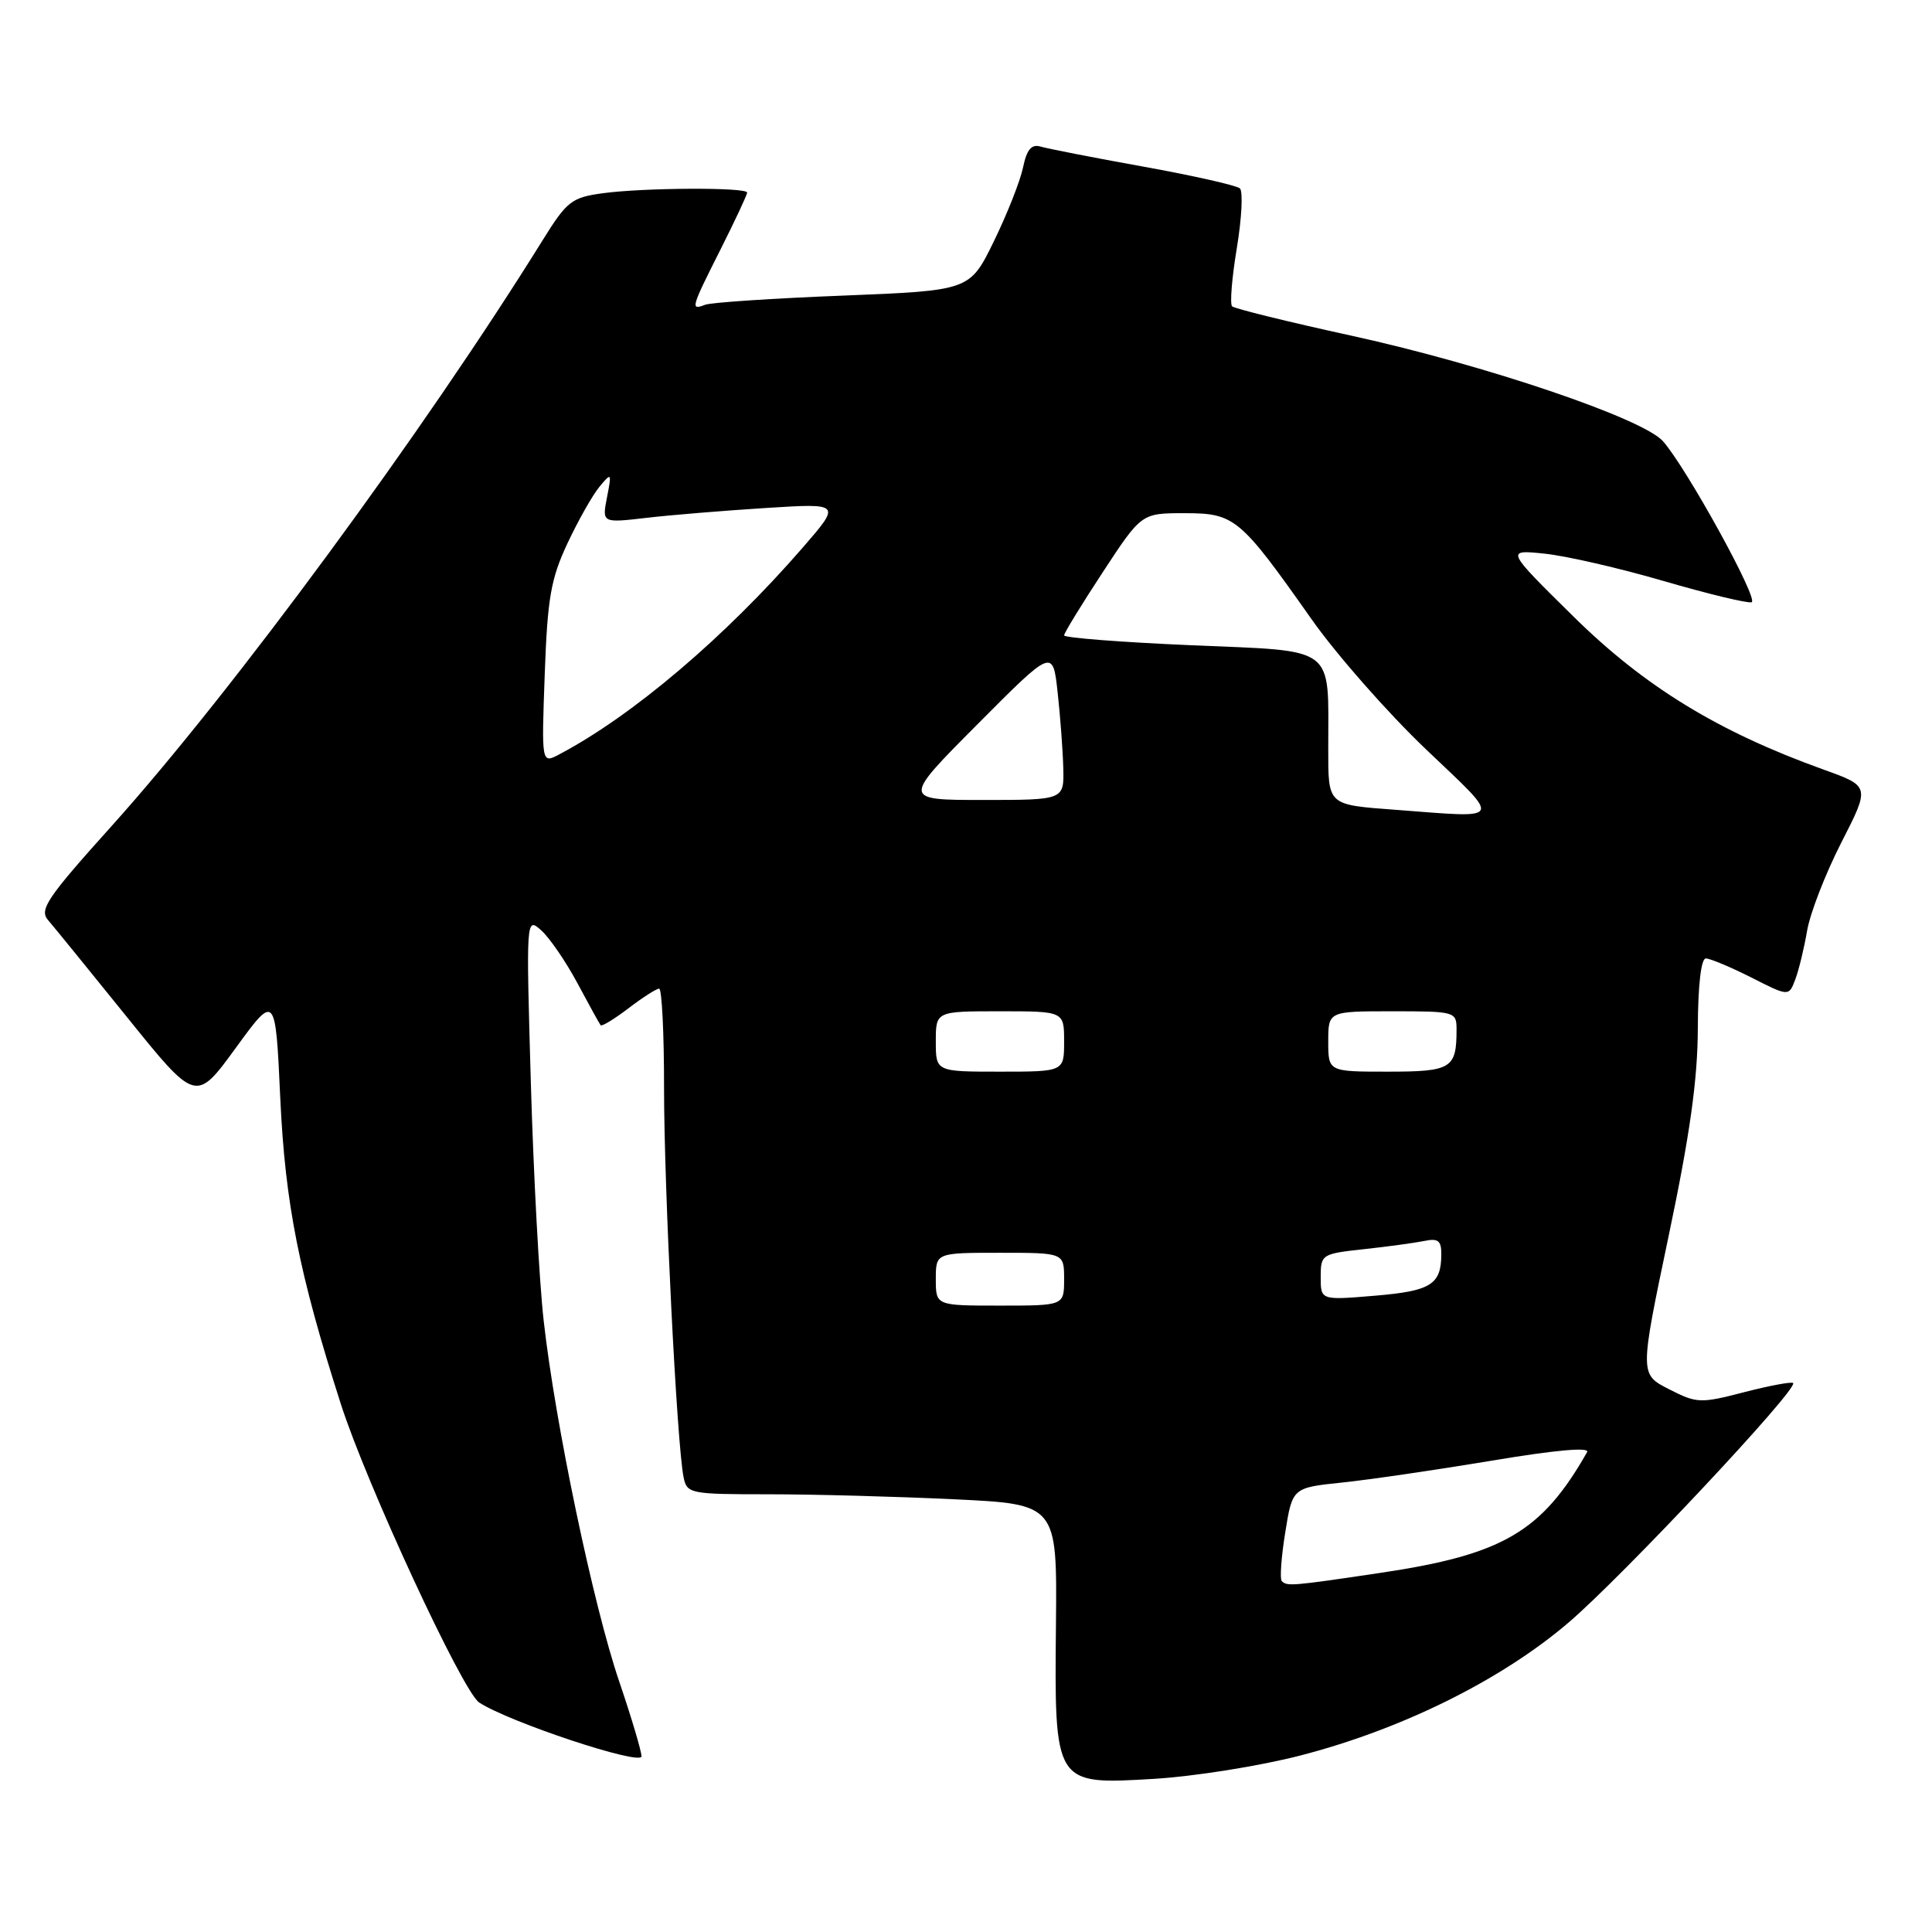 <?xml version="1.0" encoding="UTF-8" standalone="no"?>
<!DOCTYPE svg PUBLIC "-//W3C//DTD SVG 1.1//EN" "http://www.w3.org/Graphics/SVG/1.1/DTD/svg11.dtd" >
<svg xmlns="http://www.w3.org/2000/svg" xmlns:xlink="http://www.w3.org/1999/xlink" version="1.1" viewBox="0 0 256 256">
 <g >
 <path fill="currentColor"
d=" M 172.28 232.62 C 185.70 229.16 198.88 222.64 207.78 215.05 C 214.92 208.97 238.34 184.00 237.60 183.26 C 237.39 183.06 234.48 183.60 231.12 184.47 C 225.30 185.98 224.84 185.96 221.14 184.07 C 217.26 182.09 217.26 182.09 221.10 163.79 C 223.93 150.34 224.95 143.05 224.97 136.25 C 224.99 130.57 225.40 127.00 226.03 127.00 C 226.60 127.00 229.31 128.14 232.05 129.52 C 237.03 132.05 237.03 132.05 237.89 129.77 C 238.36 128.52 239.06 125.62 239.45 123.33 C 239.84 121.03 241.87 115.79 243.97 111.67 C 247.80 104.19 247.80 104.19 241.65 101.98 C 227.68 96.96 217.92 90.99 208.50 81.70 C 199.50 72.83 199.50 72.83 204.65 73.36 C 207.48 73.65 214.60 75.28 220.48 77.00 C 226.36 78.71 231.59 79.97 232.10 79.80 C 233.10 79.47 223.43 61.92 220.34 58.45 C 217.64 55.43 196.80 48.37 179.16 44.50 C 170.72 42.66 163.56 40.89 163.26 40.59 C 162.95 40.28 163.23 36.80 163.89 32.85 C 164.54 28.90 164.72 25.35 164.29 24.96 C 163.85 24.57 158.10 23.27 151.50 22.08 C 144.90 20.89 138.77 19.69 137.87 19.42 C 136.67 19.07 136.05 19.81 135.55 22.22 C 135.17 24.02 133.43 28.42 131.68 32.00 C 128.50 38.50 128.50 38.50 111.69 39.17 C 102.44 39.53 94.23 40.08 93.44 40.38 C 91.46 41.14 91.53 40.88 95.50 33.00 C 97.42 29.18 99.00 25.81 99.00 25.52 C 99.00 24.80 85.28 24.86 79.83 25.61 C 75.75 26.17 75.11 26.67 71.94 31.77 C 56.24 57.06 30.77 91.68 14.82 109.42 C 6.22 118.98 5.17 120.54 6.37 121.92 C 7.12 122.79 11.84 128.59 16.85 134.80 C 25.96 146.10 25.96 146.10 31.23 138.87 C 36.50 131.64 36.50 131.64 37.14 145.57 C 37.79 159.49 39.62 168.73 45.15 186.00 C 48.55 196.62 61.31 224.16 63.49 225.59 C 67.48 228.20 85.00 234.01 85.00 232.72 C 85.00 232.04 83.67 227.58 82.05 222.81 C 78.60 212.68 73.56 188.58 72.04 175.00 C 71.45 169.78 70.69 155.60 70.34 143.50 C 69.71 121.56 69.71 121.50 71.71 123.27 C 72.81 124.25 74.97 127.40 76.51 130.27 C 78.05 133.15 79.43 135.66 79.59 135.85 C 79.74 136.04 81.40 135.03 83.28 133.60 C 85.15 132.17 86.98 131.00 87.34 131.00 C 87.70 131.00 88.00 136.96 87.99 144.25 C 87.99 157.41 89.69 191.45 90.58 195.75 C 91.02 197.92 91.44 198.00 101.86 198.00 C 107.81 198.00 118.85 198.30 126.38 198.66 C 140.07 199.31 140.07 199.31 139.92 215.15 C 139.71 236.56 139.67 236.49 152.86 235.71 C 158.16 235.40 166.90 234.01 172.28 232.62 Z  M 169.84 209.50 C 169.57 209.23 169.77 206.34 170.30 203.07 C 171.25 197.13 171.25 197.13 177.88 196.44 C 181.52 196.06 190.44 194.75 197.71 193.54 C 206.04 192.14 210.69 191.72 210.30 192.41 C 204.29 202.99 199.13 206.01 182.87 208.42 C 171.11 210.17 170.55 210.21 169.84 209.50 Z  M 124.00 169.50 C 124.00 166.00 124.00 166.00 132.50 166.00 C 141.00 166.00 141.00 166.00 141.00 169.50 C 141.00 173.00 141.00 173.00 132.50 173.00 C 124.00 173.00 124.00 173.00 124.00 169.50 Z  M 175.00 169.22 C 175.00 166.21 175.13 166.13 180.75 165.52 C 183.91 165.18 187.51 164.68 188.75 164.43 C 190.56 164.05 191.00 164.40 190.98 166.23 C 190.96 170.22 189.59 171.07 182.16 171.69 C 175.00 172.29 175.00 172.29 175.00 169.22 Z  M 124.00 138.00 C 124.00 134.00 124.00 134.00 132.50 134.00 C 141.00 134.00 141.00 134.00 141.00 138.00 C 141.00 142.00 141.00 142.00 132.50 142.00 C 124.00 142.00 124.00 142.00 124.00 138.00 Z  M 176.00 138.00 C 176.00 134.00 176.00 134.00 184.50 134.00 C 192.82 134.00 193.00 134.05 193.00 136.42 C 193.00 141.59 192.33 142.00 183.89 142.00 C 176.00 142.00 176.00 142.00 176.00 138.00 Z  M 185.00 107.31 C 175.83 106.62 176.00 106.78 176.00 99.11 C 176.00 85.40 177.24 86.32 157.90 85.50 C 148.60 85.10 141.00 84.51 141.00 84.19 C 141.00 83.88 143.31 80.10 146.13 75.81 C 151.25 68.00 151.25 68.00 156.94 68.00 C 163.61 68.00 164.29 68.57 173.78 82.04 C 177.09 86.74 183.92 94.50 188.95 99.29 C 199.12 108.97 199.41 108.40 185.00 107.31 Z  M 129.52 95.97 C 139.50 85.94 139.50 85.94 140.14 91.72 C 140.49 94.90 140.83 99.41 140.89 101.75 C 141.00 106.00 141.00 106.00 130.27 106.00 C 119.54 106.00 119.54 106.00 129.52 95.97 Z  M 72.18 89.35 C 72.54 79.25 72.99 76.69 75.19 72.00 C 76.61 68.97 78.52 65.60 79.43 64.50 C 81.03 62.57 81.07 62.62 80.43 65.90 C 79.77 69.30 79.77 69.30 85.64 68.62 C 88.86 68.24 95.99 67.66 101.49 67.31 C 111.47 66.68 111.47 66.68 106.34 72.59 C 96.06 84.43 83.82 94.83 74.12 99.95 C 71.75 101.21 71.75 101.21 72.18 89.35 Z "/>
</g>
</svg>